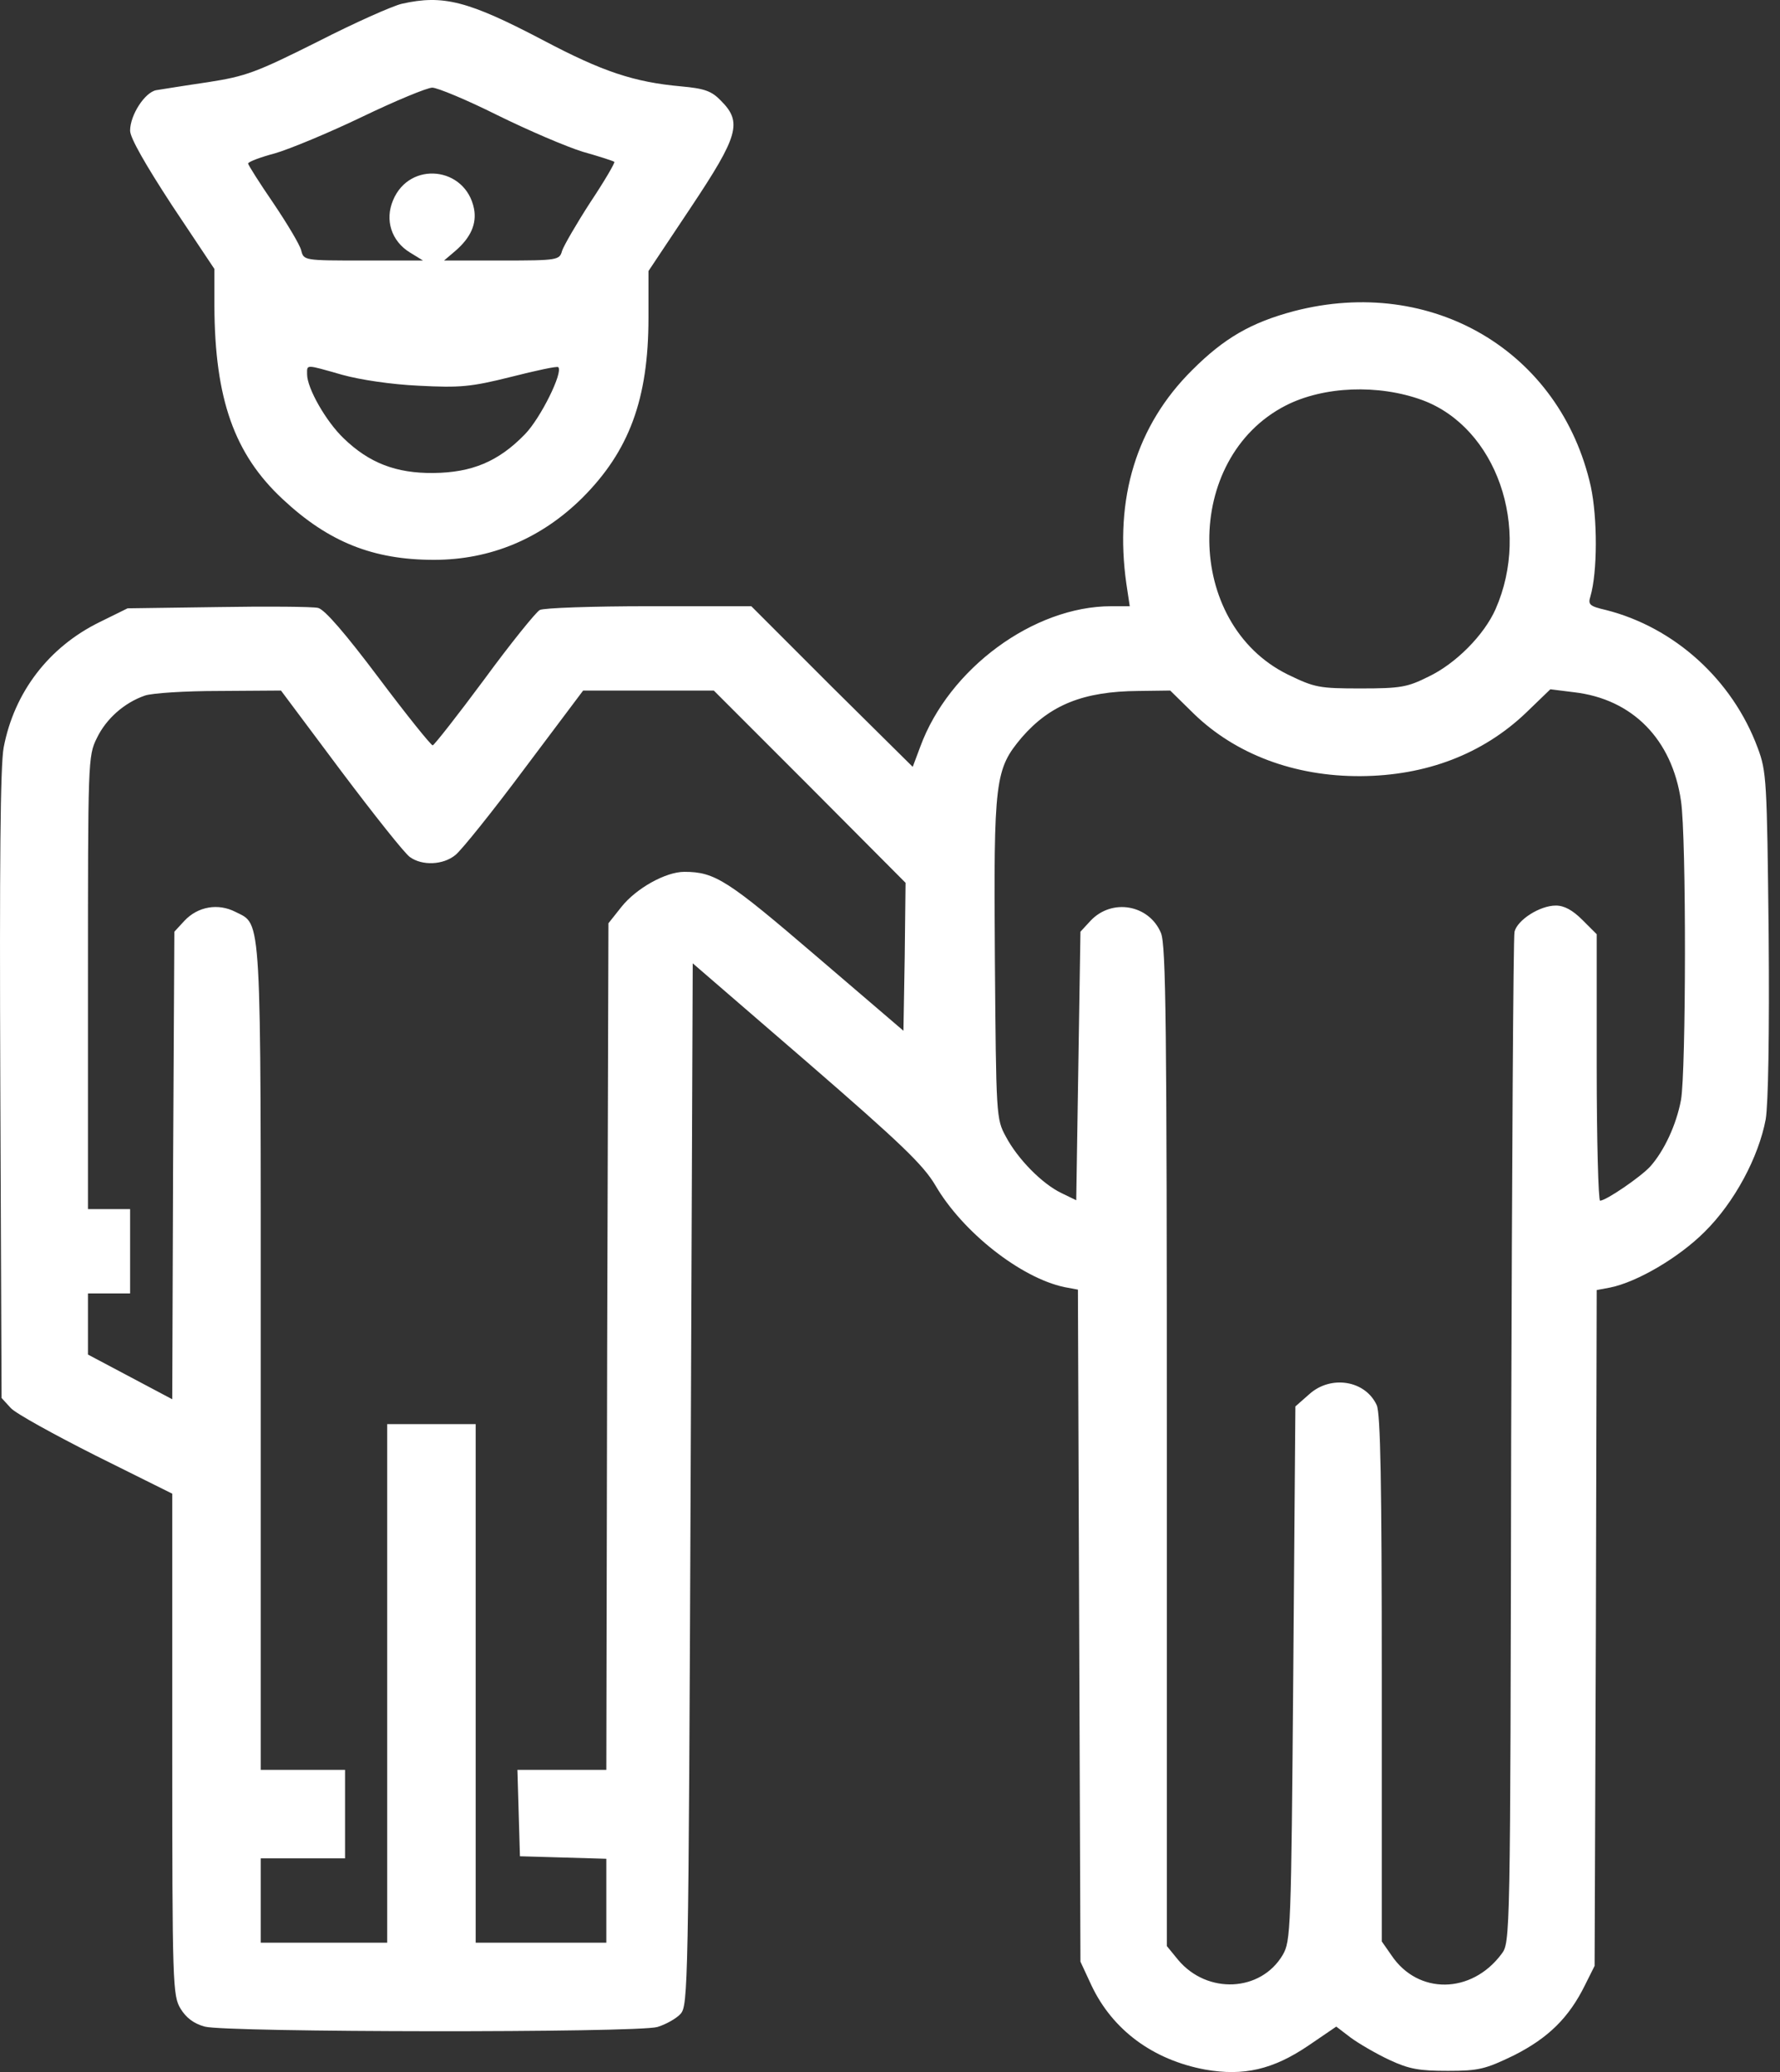 <svg width="110" height="128" viewBox="0 0 110 128" fill="none" xmlns="http://www.w3.org/2000/svg">
<rect x="0" y="0" width="110" height="128" fill="#333333" stroke="none"/>
<path d="M24.838 0.232C24.265 0.362 21.921 1.404 19.629 2.576C15.827 4.477 15.202 4.712 12.858 5.076C11.425 5.285 9.993 5.519 9.655 5.571C8.951 5.701 8.04 7.108 8.04 8.071C8.04 8.514 8.977 10.155 10.644 12.707L13.249 16.614V18.906C13.275 24.635 14.473 28.047 17.468 30.834C20.306 33.49 23.067 34.584 26.817 34.584C30.307 34.584 33.433 33.282 35.985 30.756C38.876 27.865 40.074 24.661 40.074 19.635V16.744L42.678 12.837C45.647 8.384 45.882 7.55 44.553 6.222C43.98 5.623 43.538 5.467 42.105 5.337C39.188 5.076 37.235 4.425 33.589 2.498C28.927 0.05 27.39 -0.341 24.838 0.232ZM30.724 7.108C32.625 8.045 34.995 9.061 36.011 9.374C37.027 9.66 37.912 9.947 37.964 9.999C38.016 10.051 37.365 11.171 36.48 12.499C35.62 13.827 34.839 15.181 34.735 15.494C34.578 16.067 34.474 16.093 31.011 16.093H27.442L28.146 15.494C29.083 14.687 29.474 13.827 29.292 12.889C28.771 10.285 25.307 9.92 24.291 12.369C23.77 13.593 24.187 14.895 25.333 15.598L26.14 16.093H22.468C18.796 16.093 18.77 16.093 18.614 15.468C18.535 15.129 17.754 13.827 16.895 12.551C16.035 11.301 15.332 10.181 15.332 10.103C15.332 9.999 16.087 9.712 16.973 9.478C17.884 9.217 20.332 8.202 22.39 7.212C24.447 6.222 26.401 5.415 26.713 5.415C27.026 5.415 28.849 6.17 30.724 7.108ZM21.14 23.151C22.26 23.463 24.187 23.75 25.88 23.828C28.432 23.958 29.083 23.906 31.583 23.281C33.12 22.89 34.448 22.604 34.5 22.682C34.813 22.994 33.407 25.833 32.443 26.823C30.802 28.516 29.161 29.193 26.791 29.219C24.474 29.245 22.807 28.594 21.244 27.083C20.15 26.042 18.978 23.984 18.978 23.125C18.978 22.5 18.848 22.5 21.14 23.151Z" fill="white"/>
<path d="M79.973 19.218C77.317 19.922 75.65 20.885 73.671 22.864C70.233 26.276 68.853 30.782 69.608 36.069L69.816 37.449H68.67C63.878 37.449 58.644 41.303 56.873 46.122L56.404 47.372L51.403 42.423L46.429 37.449H40.1C36.636 37.449 33.589 37.553 33.355 37.683C33.12 37.814 31.558 39.741 29.917 41.981C28.276 44.194 26.844 46.017 26.74 46.044C26.636 46.044 25.125 44.168 23.406 41.877C21.349 39.142 20.073 37.657 19.656 37.553C19.317 37.475 16.531 37.449 13.483 37.501L7.884 37.579L6.139 38.439C3.014 39.975 0.878 42.762 0.227 46.174C0.019 47.294 -0.033 53.336 0.019 67.061L0.097 86.359L0.67 86.984C0.982 87.323 3.352 88.625 5.931 89.927L10.645 92.271V107.767C10.645 122.664 10.671 123.29 11.166 124.097C11.504 124.644 11.973 125.008 12.65 125.191C13.952 125.555 39.319 125.581 40.621 125.217C41.142 125.061 41.793 124.696 42.054 124.409C42.522 123.889 42.548 122.821 42.679 91.698L42.809 59.508L49.867 65.602C55.701 70.655 57.055 71.957 57.81 73.233C59.477 76.098 63.071 78.937 65.779 79.51L66.613 79.666L66.691 100.423L66.769 121.18L67.446 122.638C68.749 125.399 71.249 127.248 74.478 127.847C76.848 128.264 78.671 127.847 80.859 126.363L82.578 125.191L83.463 125.868C83.958 126.232 85.026 126.858 85.859 127.248C87.083 127.821 87.709 127.925 89.479 127.925C91.381 127.925 91.797 127.821 93.568 126.962C95.678 125.894 96.954 124.644 97.944 122.638L98.543 121.44L98.621 100.579L98.673 79.692L99.506 79.536C101.173 79.197 103.751 77.687 105.34 76.098C107.189 74.275 108.674 71.488 109.117 69.144C109.273 68.181 109.351 63.962 109.299 57.685C109.195 48.179 109.169 47.658 108.622 46.2C107.059 41.981 103.465 38.751 99.246 37.683C98.23 37.449 98.126 37.345 98.282 36.85C98.725 35.339 98.725 32.006 98.308 30.052C96.433 21.692 88.49 17.005 79.973 19.218ZM87.891 24.714C92.475 26.406 94.636 32.605 92.422 37.631C91.719 39.22 89.974 40.991 88.281 41.798C86.979 42.449 86.562 42.528 84.088 42.528C81.51 42.528 81.25 42.475 79.583 41.668C73.176 38.517 73.098 28.308 79.453 25.052C81.796 23.854 85.182 23.724 87.891 24.714ZM21.062 47.606C23.12 50.341 25.021 52.737 25.333 52.945C26.089 53.492 27.391 53.44 28.146 52.815C28.511 52.528 30.438 50.132 32.417 47.476L36.037 42.658H40.074H44.111L50.049 48.596L55.961 54.534L55.909 59.117L55.831 63.675L50.414 59.039C44.971 54.377 44.189 53.857 42.288 53.857C41.142 53.857 39.319 54.872 38.407 56.018L37.6 57.034L37.522 83.182L37.47 109.33H34.735H31.975L32.053 111.987L32.131 114.669L34.813 114.747L37.47 114.825V117.404V120.008H33.433H29.396V103.991V87.974H26.662H23.927V103.991V120.008H20.02H16.114V117.404V114.799H18.718H21.323V112.065V109.33H18.718H16.114V83.937C16.114 56.018 16.192 57.164 14.551 56.331C13.483 55.784 12.233 55.992 11.4 56.878L10.775 57.555L10.697 71.983L10.645 86.438L8.04 85.057L5.436 83.677V81.776V79.9H6.738H8.04V77.296V74.692H6.738H5.436V60.706C5.436 47.033 5.436 46.695 5.983 45.601C6.556 44.403 7.676 43.413 8.952 42.97C9.395 42.814 11.452 42.684 13.536 42.684L17.364 42.658L21.062 47.606ZM73.775 44.09C76.353 46.59 79.999 47.971 84.088 47.945C88.125 47.919 91.615 46.59 94.297 44.038L95.808 42.58L97.266 42.762C100.887 43.179 103.335 45.679 103.882 49.481C104.22 51.721 104.194 66.201 103.882 67.946C103.595 69.483 102.84 71.098 101.98 72.061C101.381 72.712 99.246 74.171 98.881 74.171C98.777 74.171 98.673 70.473 98.673 65.941V57.711L97.787 56.826C97.188 56.227 96.668 55.94 96.147 55.94C95.157 55.94 93.777 56.826 93.594 57.555C93.516 57.893 93.438 72.061 93.386 89.068C93.334 119.956 93.334 119.982 92.787 120.711C90.938 123.185 87.63 123.237 85.99 120.789L85.391 119.93V103.705C85.391 91.672 85.312 87.297 85.078 86.802C84.375 85.266 82.239 84.927 80.911 86.125L80.052 86.88L79.921 103.392C79.791 119.279 79.765 119.904 79.27 120.763C77.916 123.055 74.608 123.211 72.811 121.076L72.108 120.216V89.38C72.108 63.31 72.056 58.388 71.744 57.633C71.014 55.888 68.722 55.471 67.394 56.878L66.769 57.555L66.639 65.837L66.509 74.145L65.597 73.702C64.399 73.129 62.889 71.593 62.159 70.212C61.56 69.118 61.56 68.936 61.482 59.222C61.404 48.153 61.482 47.528 63.149 45.549C64.894 43.543 66.951 42.71 70.337 42.684L72.317 42.658L73.775 44.09Z" fill="white"/>
</svg>
